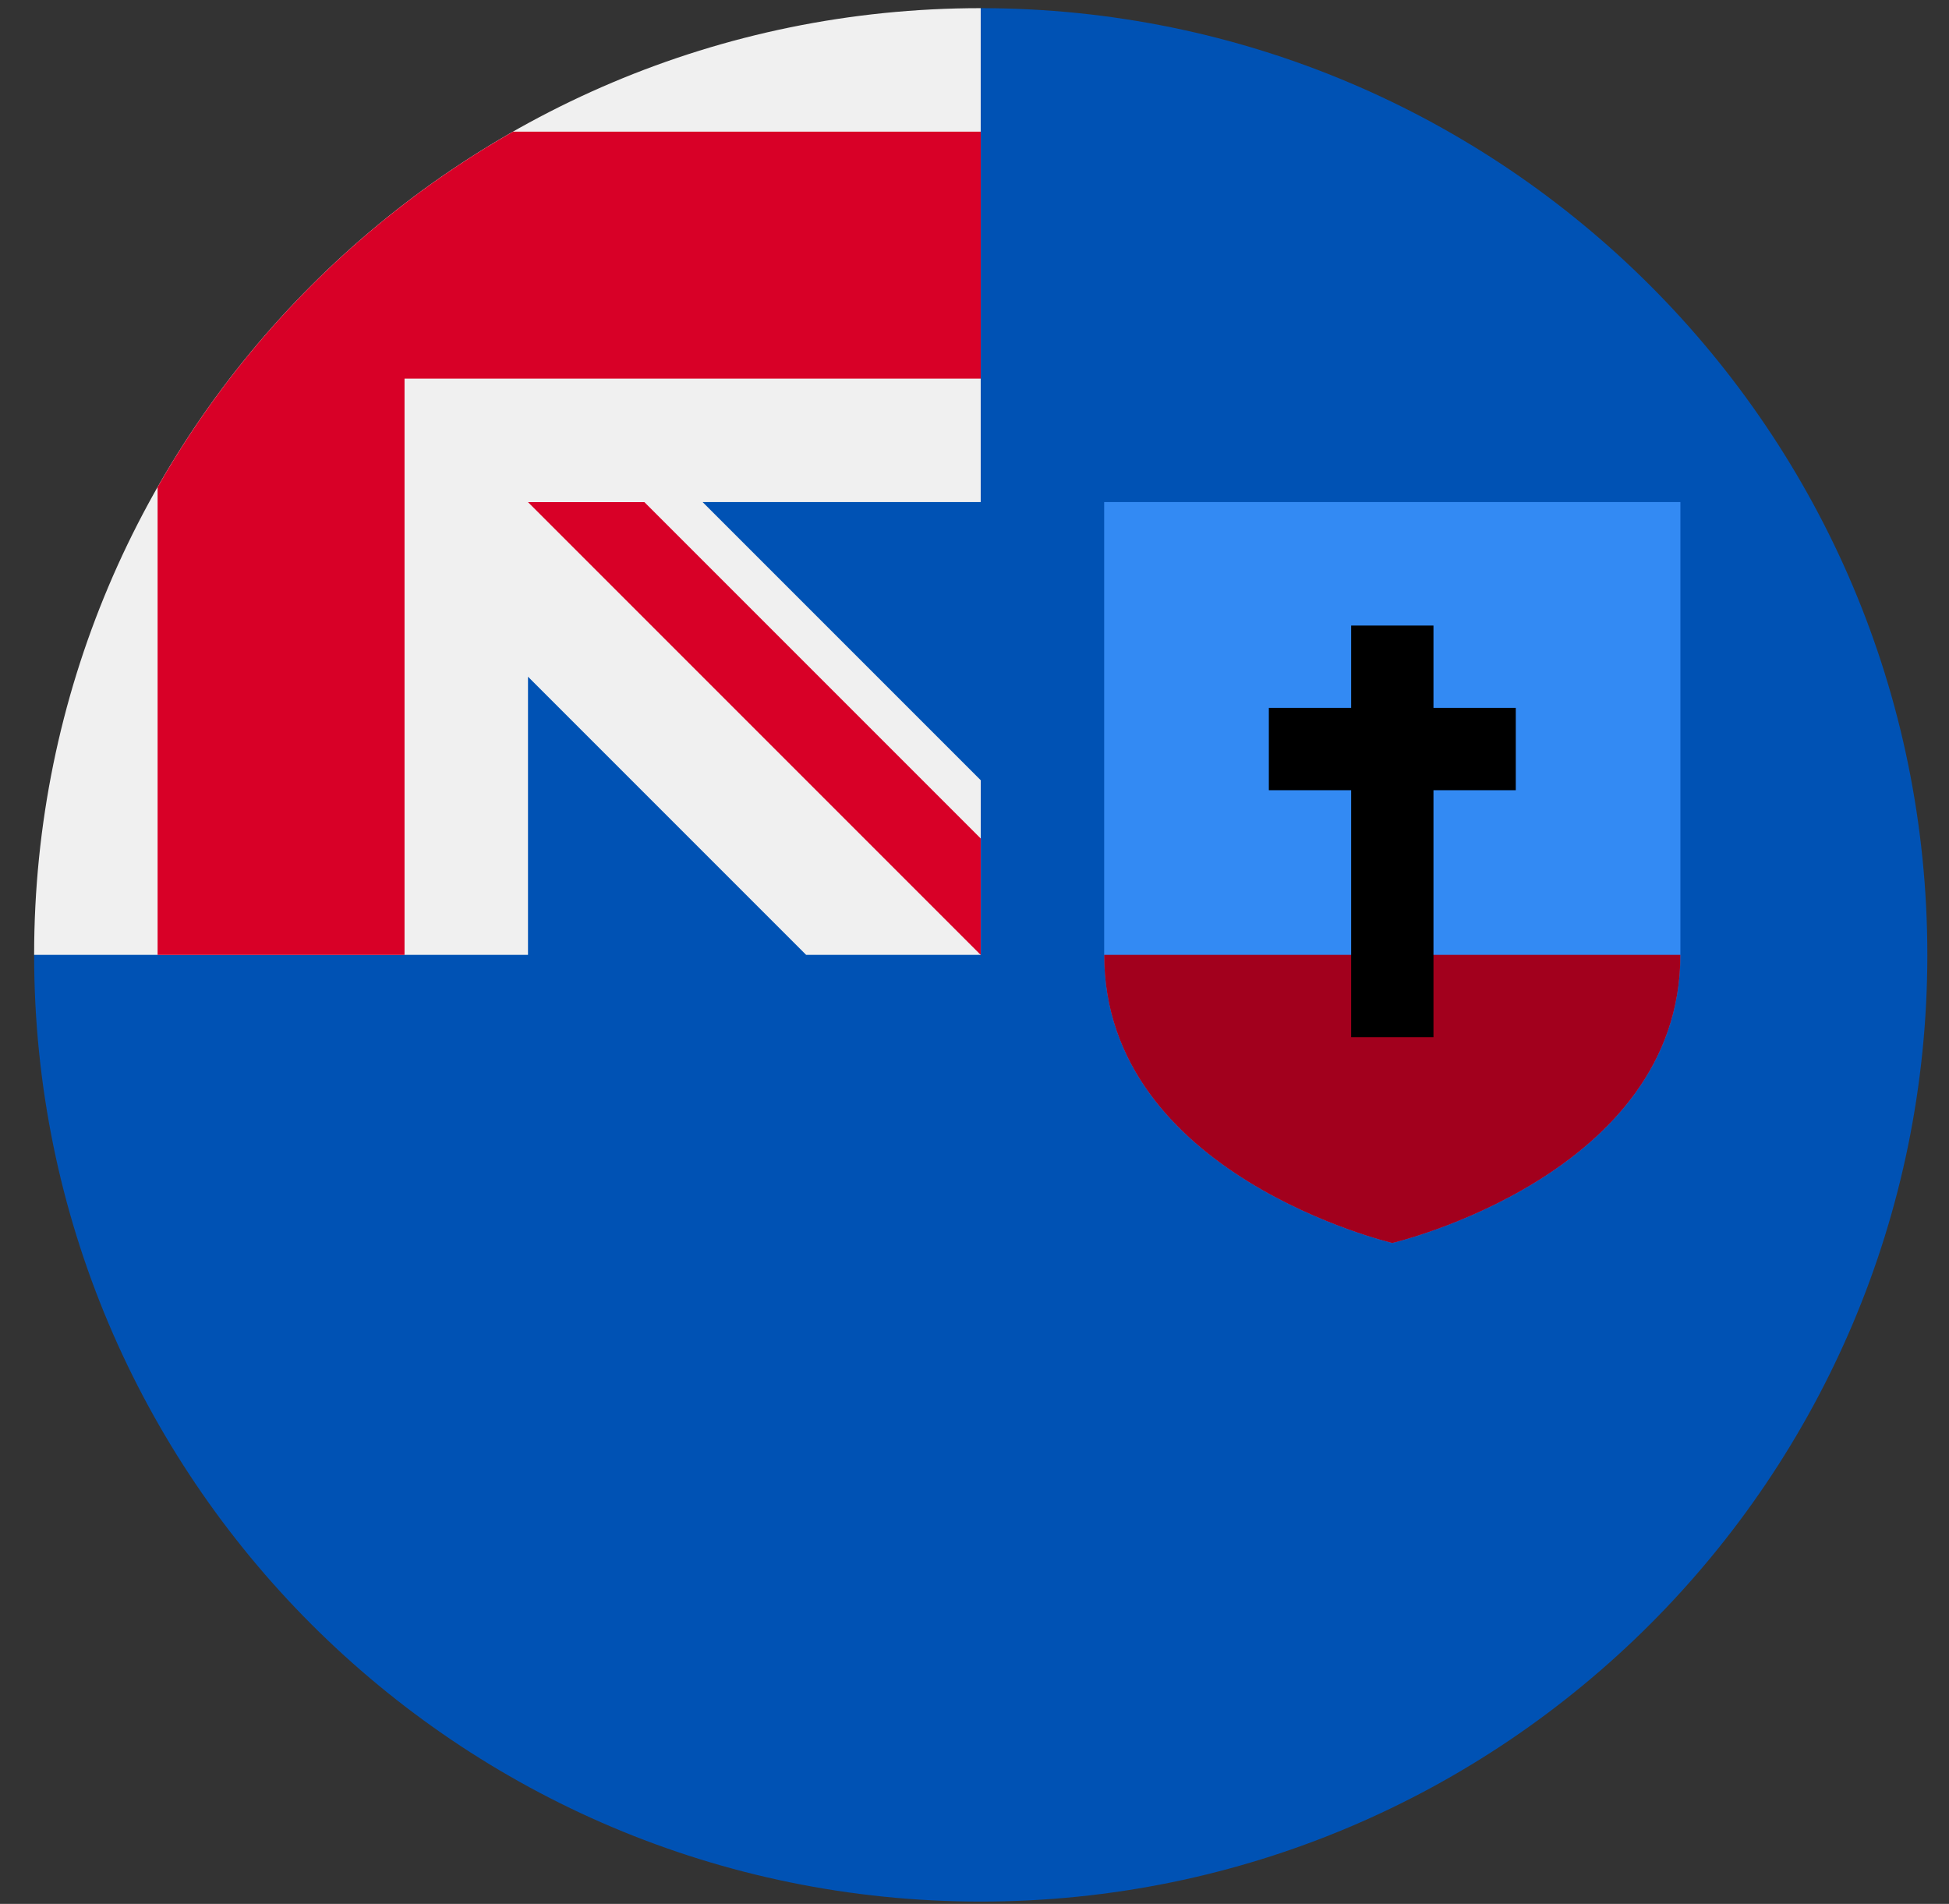 <svg width="43" height="42" viewBox="0 0 43 42" fill="none" xmlns="http://www.w3.org/2000/svg">
<rect x="0" y="0" width="43" height="42" fill="#333333" stroke="none"/>
<g clip-path="url(#clip0_299_3473)">
<path d="M42.522 21.064C42.522 32.598 33.172 41.949 21.637 41.949C10.103 41.949 0.753 32.598 0.753 21.064C0.753 21.069 21.637 0.182 21.637 0.18C33.172 0.18 42.522 9.53 42.522 21.064Z" fill="#0052B4"/>
<path d="M21.581 21.065H21.637C21.637 21.046 21.637 21.028 21.637 21.009C21.619 21.027 21.6 21.046 21.581 21.065Z" fill="#F0F0F0"/>
<path d="M21.637 11.076C21.637 7.401 21.637 4.993 21.637 0.18H21.634C10.101 0.182 0.753 9.531 0.753 21.064H11.649V14.928L17.785 21.064H21.582C21.6 21.046 21.619 21.027 21.638 21.008C21.638 19.601 21.638 18.346 21.638 17.212L15.502 11.076H21.637Z" fill="#F0F0F0"/>
<path d="M11.319 2.904C8.052 4.764 5.337 7.479 3.477 10.746V21.065H8.925V8.352V8.352H21.638C21.638 6.634 21.638 4.997 21.638 2.904H11.319Z" fill="#D80027"/>
<path d="M21.637 18.497L14.217 11.077H11.649V11.077L21.637 21.065H21.637C21.637 21.065 21.637 19.294 21.637 18.497Z" fill="#D80027"/>
<path d="M24.361 11.076V21.065C24.361 25.93 30.718 27.421 30.718 27.421C30.718 27.421 37.074 25.93 37.074 21.065V11.076H24.361Z" fill="#338AF3"/>
<path d="M24.361 21.064C24.361 25.93 30.718 27.421 30.718 27.421C30.718 27.421 37.074 25.93 37.074 21.064H24.361Z" fill="#A2001D"/>
<path d="M33.442 15.616H31.626V13.8H29.81V15.616H27.994V17.432H29.81V22.88H31.626V17.432H33.442V15.616Z" fill="black"/>
</g>
<defs>
<clipPath id="clip0_299_3473">
<rect width="41.769" height="41.769" fill="white" transform="translate(0.752 0.18)"/>
</clipPath>
</defs>
</svg>
